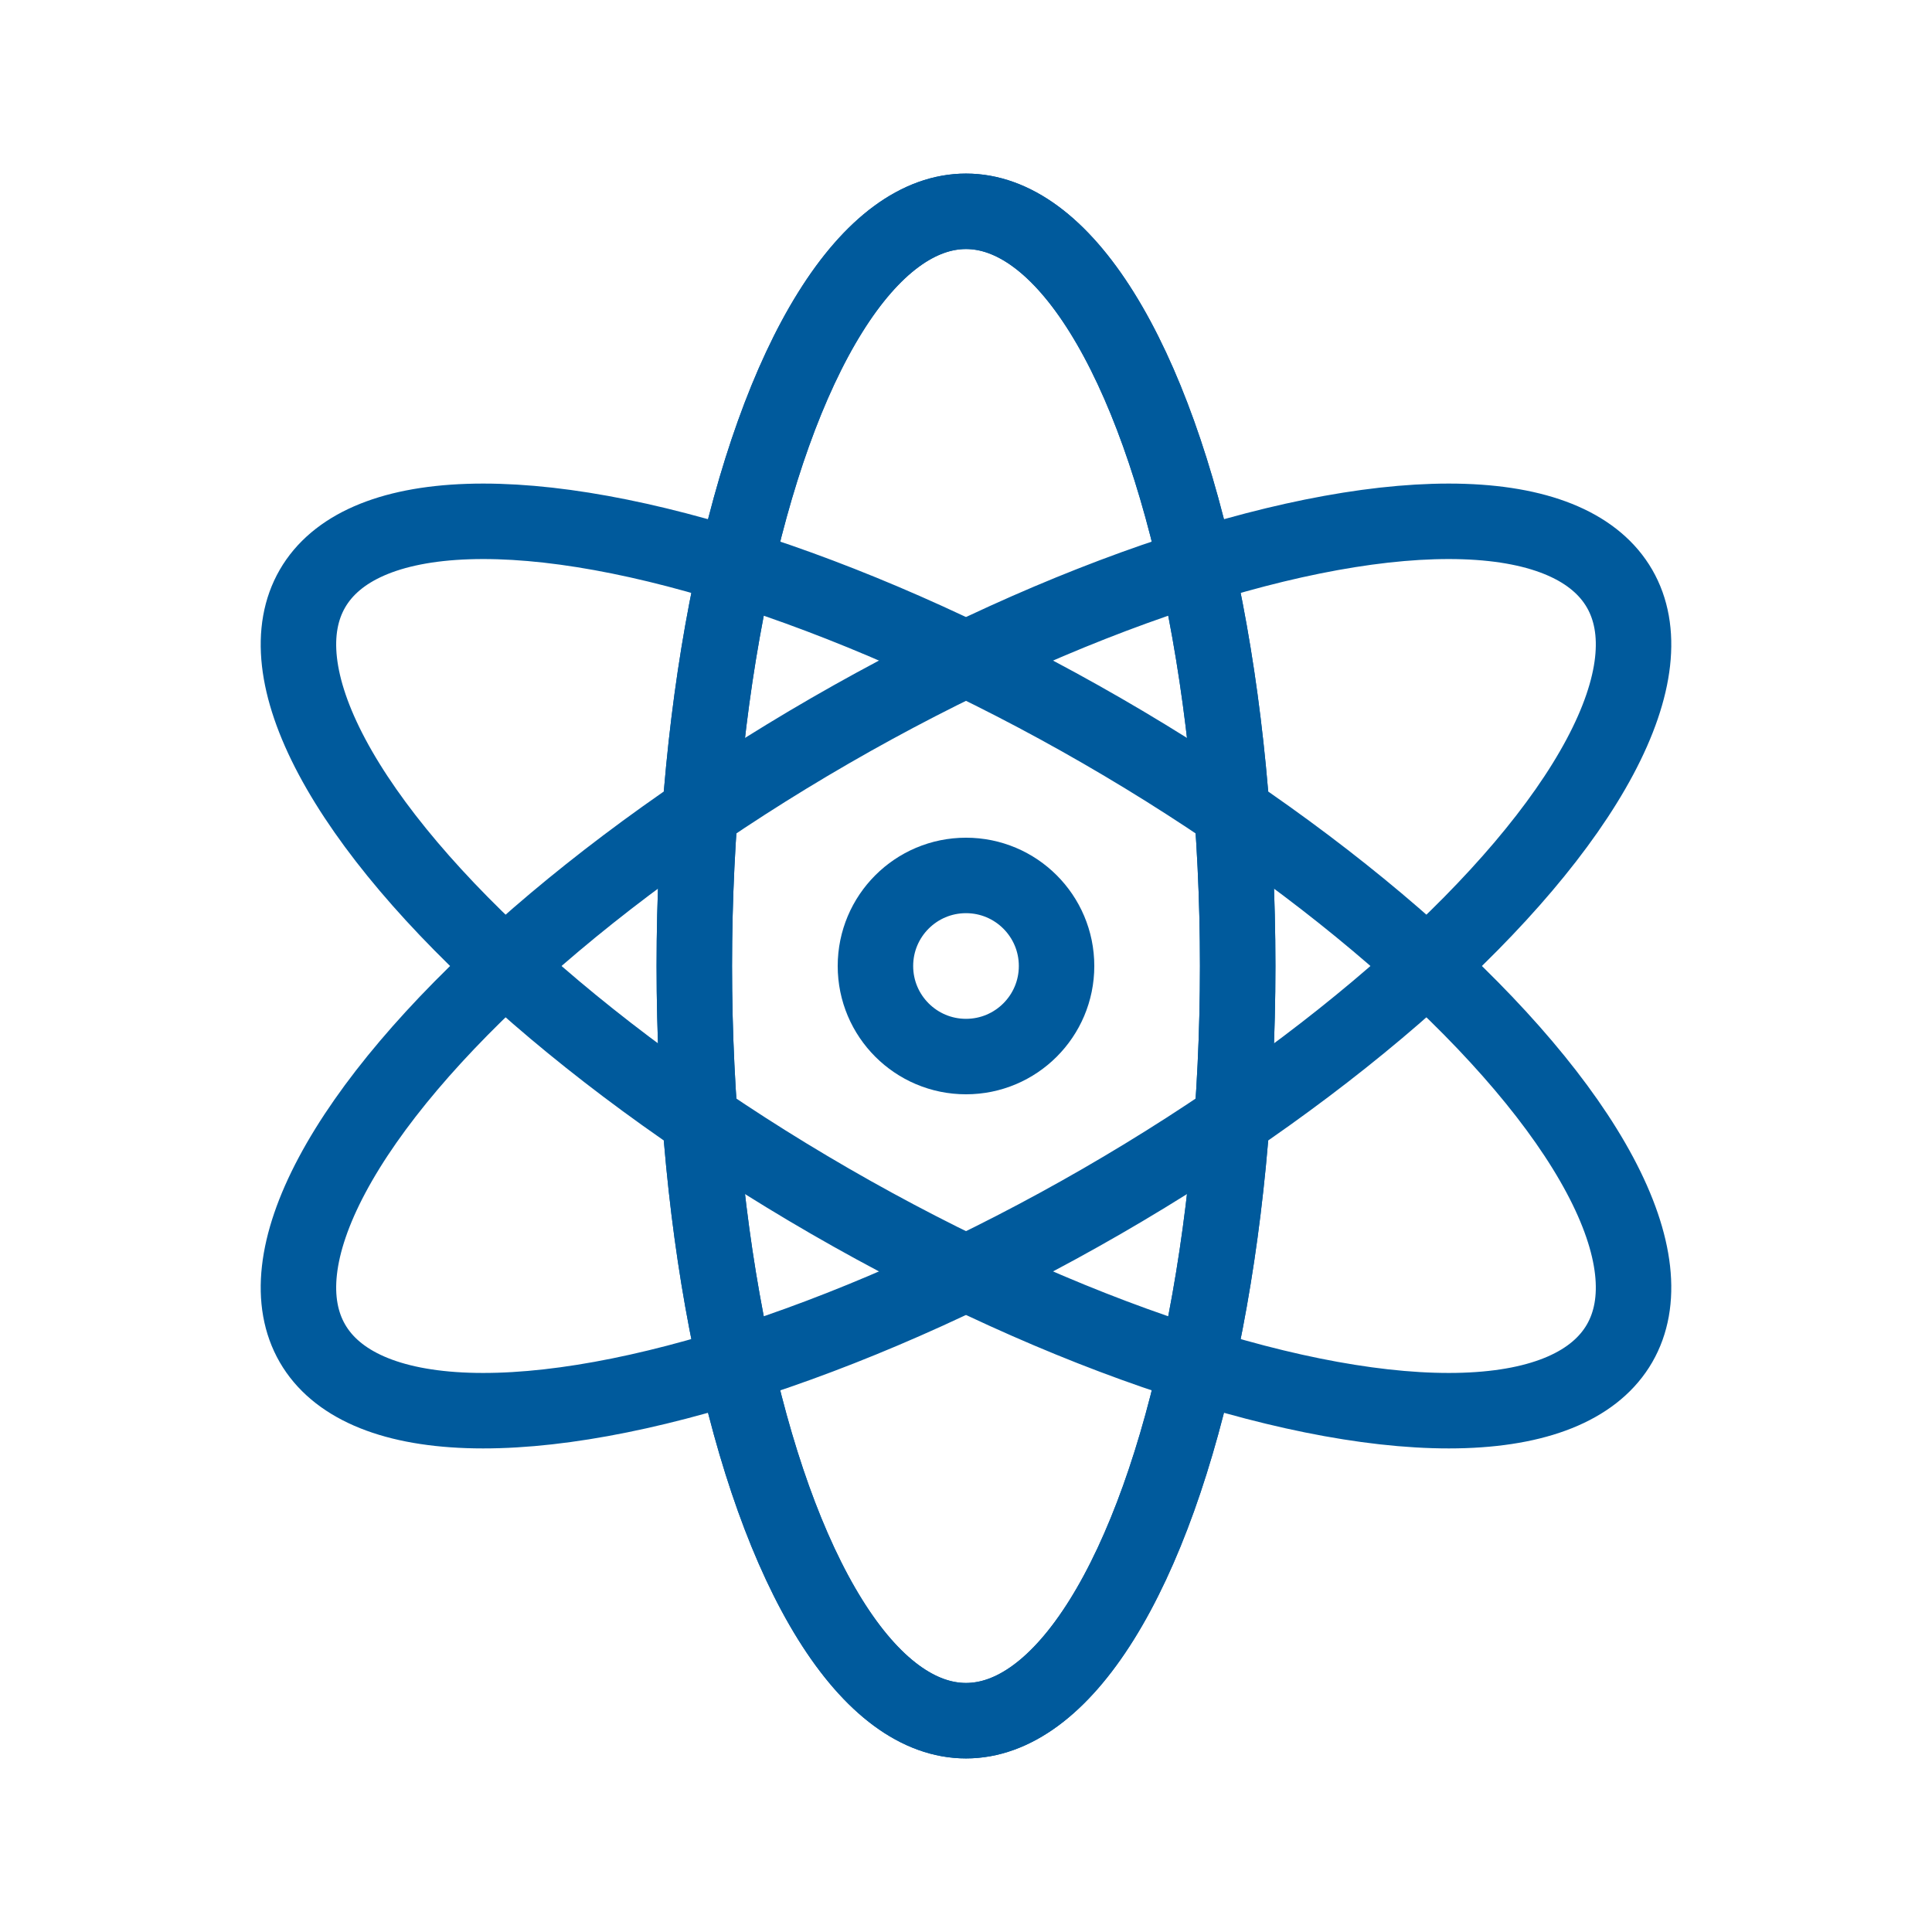 <svg viewBox="0 0 128 128" xmlns="http://www.w3.org/2000/svg" stroke-width="5" stroke="#005A9C" fill="none"><ellipse id="a" cx="64" cy="64" rx="18" ry="50"/><use href="#a"/><use href="#a" transform="rotate(120 64 64)"/><use href="#a" transform="rotate(240 64 64)"/><circle cx="64" cy="64" r="6"/></svg>

